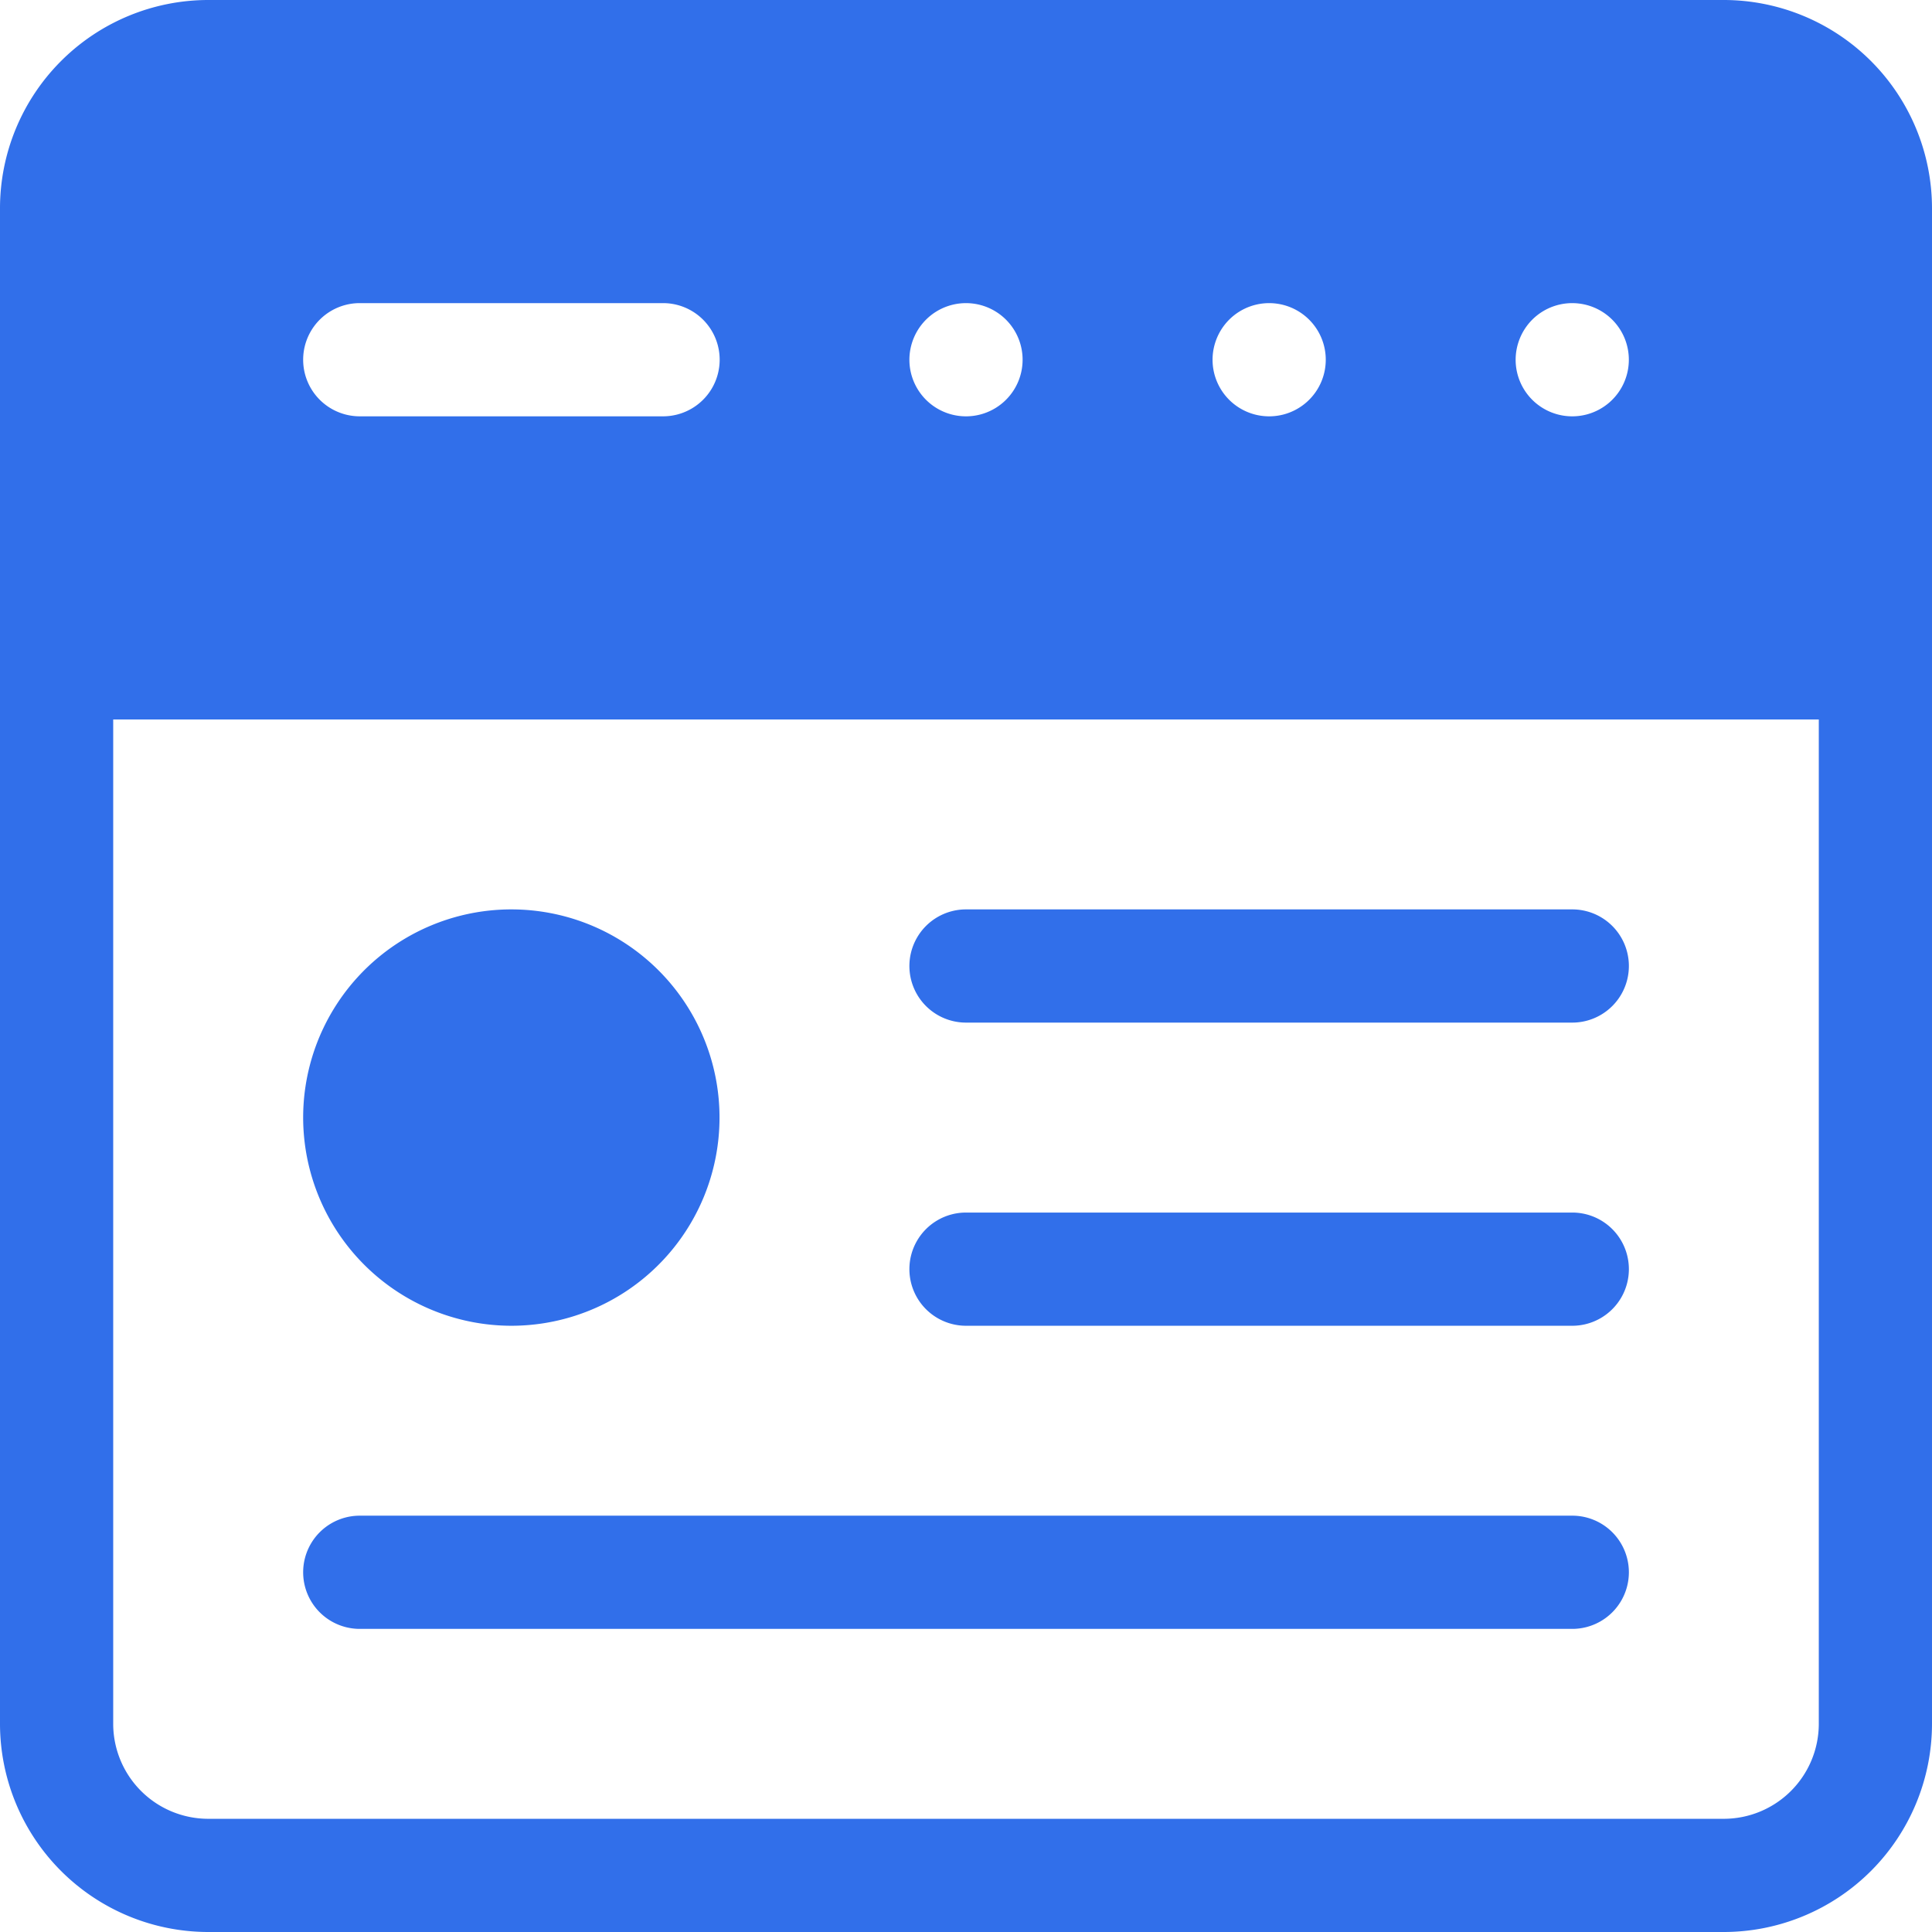 <svg id="Layer_1" data-name="Layer 1" xmlns="http://www.w3.org/2000/svg" viewBox="0 0 512 512"><defs><style>.cls-1{fill:#316fea;}</style></defs><title>ui</title><path class="cls-1" d="M456.84,0H55.17A55.23,55.23,0,0,0,0,55.17V456.84A55.23,55.23,0,0,0,55.17,512H456.84A55.23,55.23,0,0,0,512,456.84V55.17A55.23,55.23,0,0,0,456.84,0ZM406.05,84.73a15,15,0,1,1-4.39,10.61A15.1,15.1,0,0,1,406.05,84.73Zm-80.32,0a15,15,0,1,1-4.39,10.61A15.07,15.07,0,0,1,325.73,84.73Zm-80.34,0A15,15,0,1,1,241,95.34,15.07,15.07,0,0,1,245.39,84.73Zm-150-4.4h80.33a15,15,0,0,1,0,30H95.34a15,15,0,0,1,0-30ZM482,456.84A25.19,25.19,0,0,1,456.84,482H55.17A25.19,25.19,0,0,1,30,456.84V190.67H482Z"/><path class="cls-1" d="M95.34,431.67H416.67a15,15,0,0,0,0-30H95.34a15,15,0,1,0,0,30Z"/><path class="cls-1" d="M135.5,351.34a55.17,55.17,0,1,0-55.16-55.17A55.23,55.23,0,0,0,135.5,351.34Z"/><path class="cls-1" d="M256,271H416.67a15,15,0,1,0,0-30H256a15,15,0,0,0,0,30Z"/><path class="cls-1" d="M256,351.34H416.67a15,15,0,0,0,0-30H256a15,15,0,1,0,0,30Z"/></svg>